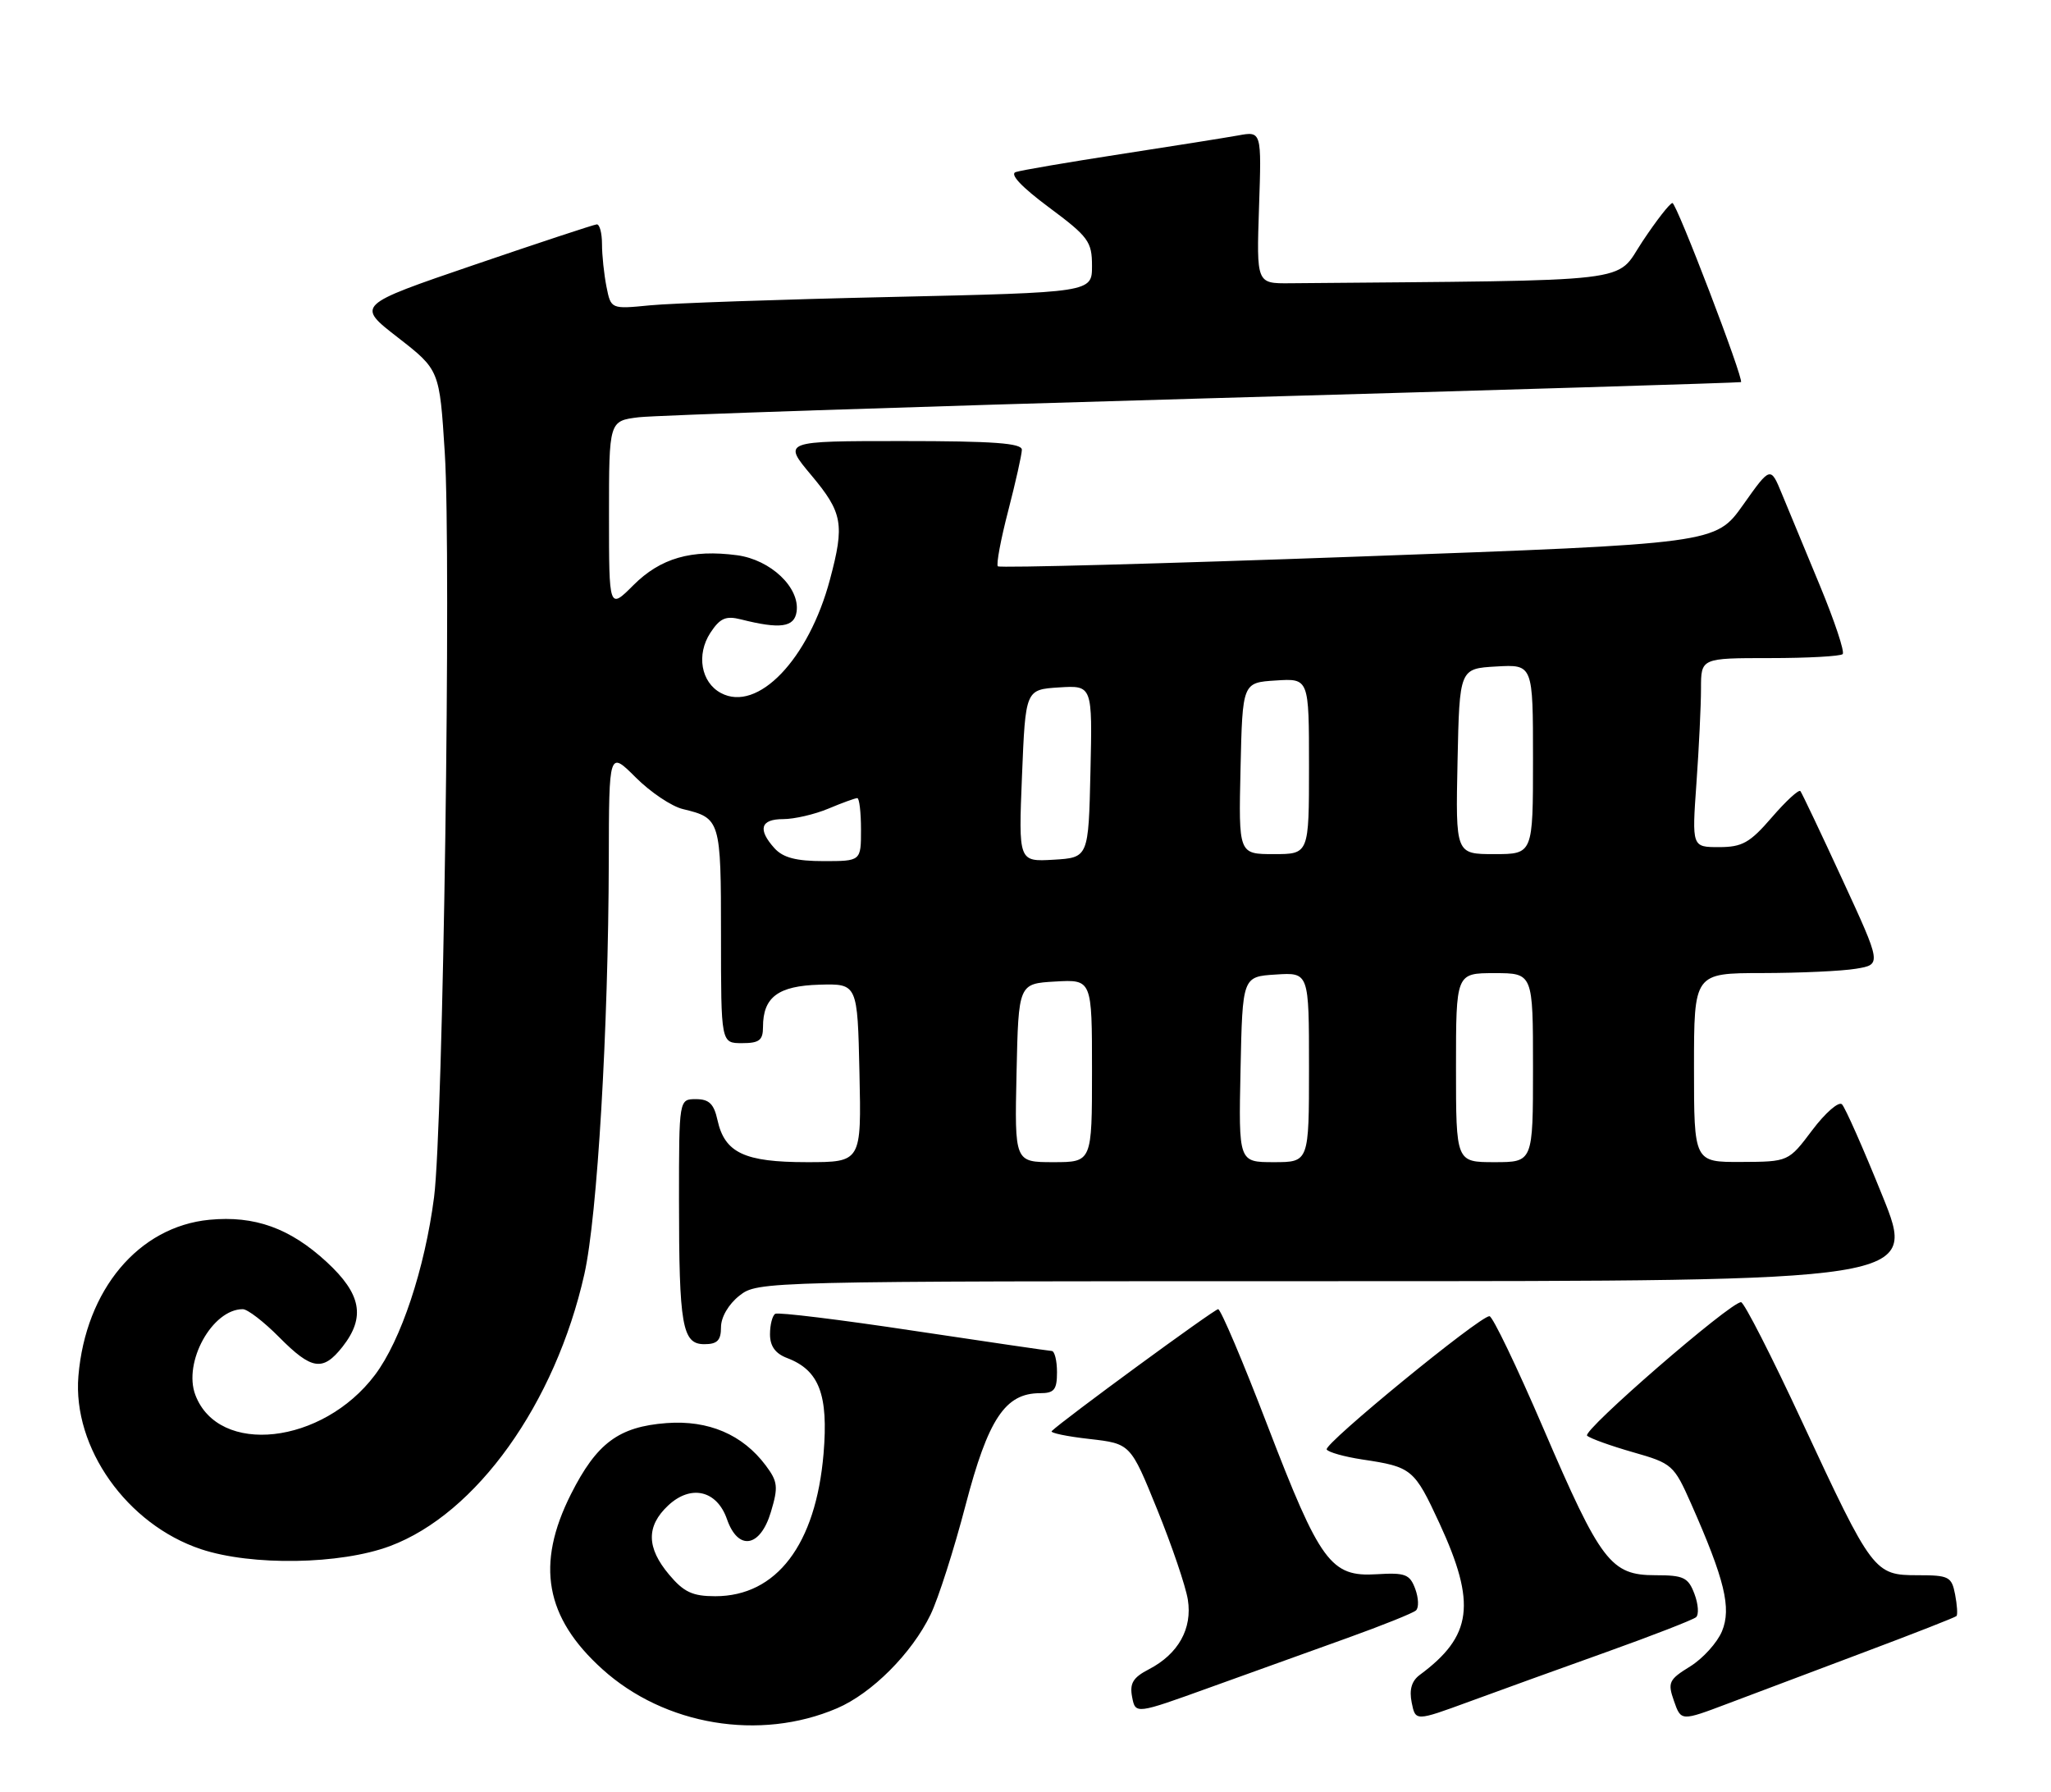 <?xml version="1.0" encoding="UTF-8" standalone="no"?>
<!DOCTYPE svg PUBLIC "-//W3C//DTD SVG 1.1//EN" "http://www.w3.org/Graphics/SVG/1.1/DTD/svg11.dtd" >
<svg xmlns="http://www.w3.org/2000/svg" xmlns:xlink="http://www.w3.org/1999/xlink" version="1.1" viewBox="0 0 293 256">
 <g >
 <path fill="currentColor"
d=" M 119.57 244.01 C 124.55 241.88 130.26 236.16 132.94 230.62 C 134.04 228.35 136.29 221.31 137.94 214.99 C 141.16 202.68 143.60 199.00 148.56 199.00 C 150.60 199.00 151.00 198.52 151.00 196.00 C 151.00 194.35 150.66 192.99 150.25 192.97 C 149.84 192.95 140.95 191.65 130.50 190.08 C 120.05 188.50 111.16 187.41 110.75 187.66 C 110.34 187.91 110.00 189.23 110.00 190.58 C 110.00 192.28 110.76 193.34 112.45 193.98 C 117.03 195.72 118.36 199.21 117.65 207.65 C 116.55 220.62 110.94 228.00 102.18 228.00 C 98.94 228.00 97.69 227.42 95.59 224.92 C 92.35 221.07 92.30 218.00 95.44 215.05 C 98.69 212.00 102.41 212.86 103.85 216.99 C 105.44 221.57 108.61 221.05 110.13 215.96 C 111.20 212.39 111.12 211.63 109.39 209.32 C 106.09 204.91 101.21 202.82 95.21 203.27 C 88.38 203.79 85.24 206.13 81.56 213.43 C 76.51 223.46 77.87 231.04 86.05 238.42 C 94.95 246.46 108.55 248.73 119.57 244.01 Z  M 229.50 235.97 C 236.10 233.61 241.85 231.37 242.29 231.00 C 242.72 230.63 242.62 229.13 242.06 227.66 C 241.17 225.31 240.51 225.00 236.48 225.00 C 230.12 225.00 228.69 223.13 220.50 204.07 C 216.70 195.23 213.23 188.00 212.78 188.00 C 211.37 188.00 189.05 206.28 189.53 207.04 C 189.77 207.44 192.06 208.08 194.62 208.47 C 201.70 209.53 202.04 209.81 205.64 217.59 C 210.94 229.07 210.34 233.69 202.81 239.25 C 201.66 240.11 201.30 241.35 201.67 243.19 C 202.21 245.87 202.21 245.87 209.85 243.07 C 214.06 241.52 222.90 238.33 229.50 235.97 Z  M 266.33 235.99 C 273.39 233.34 279.32 231.02 279.50 230.83 C 279.68 230.65 279.59 229.26 279.30 227.75 C 278.81 225.20 278.41 225.00 273.96 225.00 C 267.75 225.00 267.49 224.66 257.49 203.18 C 253.10 193.73 249.15 186.00 248.72 186.00 C 247.17 186.00 225.98 204.37 226.73 205.07 C 227.15 205.46 230.10 206.52 233.28 207.43 C 238.89 209.03 239.13 209.24 241.59 214.79 C 246.39 225.64 247.37 229.69 246.00 233.00 C 245.32 234.64 243.27 236.90 241.45 238.03 C 238.40 239.91 238.21 240.32 239.14 242.97 C 240.15 245.86 240.15 245.86 246.82 243.34 C 250.50 241.95 259.28 238.65 266.33 235.99 Z  M 192.50 233.96 C 197.45 232.18 201.85 230.42 202.28 230.03 C 202.71 229.65 202.66 228.27 202.18 226.96 C 201.40 224.86 200.76 224.61 196.67 224.86 C 190.11 225.27 188.59 223.19 181.06 203.59 C 177.56 194.46 174.39 187.00 174.02 187.00 C 173.47 187.00 151.76 202.90 150.24 204.42 C 149.99 204.67 152.42 205.18 155.64 205.54 C 161.50 206.21 161.50 206.21 165.31 215.60 C 167.41 220.77 169.38 226.56 169.69 228.48 C 170.36 232.63 168.33 236.26 164.12 238.44 C 161.86 239.61 161.36 240.44 161.73 242.39 C 162.21 244.87 162.21 244.87 172.85 241.03 C 178.71 238.92 187.55 235.74 192.50 233.96 Z  M 55.71 220.84 C 68.07 216.22 79.32 200.48 83.48 182.00 C 85.34 173.72 86.91 147.02 86.97 122.87 C 87.00 107.24 87.00 107.24 90.82 111.05 C 92.92 113.15 95.95 115.19 97.57 115.57 C 102.92 116.86 103.00 117.11 103.00 133.62 C 103.00 149.00 103.00 149.00 106.00 149.00 C 108.47 149.00 109.00 148.59 109.00 146.69 C 109.00 142.43 111.16 140.82 117.06 140.65 C 122.50 140.50 122.50 140.50 122.78 153.25 C 123.06 166.00 123.06 166.00 115.25 166.00 C 106.35 166.00 103.53 164.67 102.50 160.00 C 101.99 157.67 101.30 157.00 99.42 157.00 C 97.00 157.00 97.00 157.00 97.00 171.38 C 97.00 189.40 97.46 192.00 100.62 192.00 C 102.47 192.00 103.00 191.46 103.00 189.57 C 103.00 188.14 104.08 186.29 105.63 185.07 C 108.25 183.01 108.82 183.00 191.06 183.00 C 273.85 183.00 273.85 183.00 268.91 170.79 C 266.20 164.07 263.60 158.20 263.14 157.74 C 262.68 157.28 260.77 158.94 258.90 161.42 C 255.50 165.94 255.50 165.94 248.75 165.97 C 242.00 166.00 242.00 166.00 242.00 152.50 C 242.00 139.00 242.00 139.00 251.75 138.99 C 257.11 138.98 263.14 138.71 265.15 138.37 C 268.80 137.77 268.80 137.77 263.20 125.64 C 260.12 118.96 257.42 113.28 257.20 113.00 C 256.98 112.72 255.14 114.41 253.12 116.75 C 249.98 120.39 248.89 121.00 245.57 121.00 C 241.70 121.00 241.70 121.00 242.35 111.85 C 242.71 106.81 243.00 100.74 243.00 98.35 C 243.00 94.00 243.00 94.00 252.83 94.00 C 258.24 94.00 262.92 93.74 263.24 93.43 C 263.55 93.11 262.09 88.73 260.00 83.68 C 257.90 78.63 255.45 72.72 254.56 70.55 C 252.93 66.59 252.93 66.59 249.01 72.12 C 245.09 77.65 245.09 77.65 194.06 79.50 C 165.98 80.52 142.81 81.14 142.55 80.89 C 142.30 80.63 142.96 77.07 144.03 72.96 C 145.09 68.86 145.97 64.94 145.98 64.25 C 146.00 63.30 141.92 63.00 128.91 63.00 C 111.81 63.00 111.81 63.00 115.91 67.89 C 120.38 73.23 120.68 74.87 118.57 82.76 C 115.53 94.19 108.23 101.80 102.99 98.99 C 100.14 97.47 99.45 93.50 101.48 90.39 C 102.86 88.29 103.68 87.93 105.84 88.47 C 111.45 89.89 113.48 89.61 113.80 87.37 C 114.29 83.93 110.10 79.96 105.31 79.31 C 98.79 78.44 94.35 79.72 90.49 83.58 C 87.00 87.07 87.00 87.07 87.00 73.59 C 87.00 60.12 87.00 60.12 91.25 59.60 C 93.59 59.32 129.93 58.11 172.00 56.91 C 214.07 55.72 248.59 54.67 248.71 54.58 C 249.17 54.22 239.52 29.00 238.92 29.00 C 238.57 29.00 236.64 31.47 234.63 34.50 C 230.64 40.51 234.80 40.01 184.25 40.46 C 179.50 40.50 179.50 40.50 179.86 29.62 C 180.23 18.73 180.23 18.73 176.86 19.35 C 175.01 19.68 167.43 20.89 160.00 22.03 C 152.57 23.18 145.87 24.32 145.10 24.58 C 144.21 24.88 145.96 26.73 149.85 29.62 C 155.50 33.82 156.00 34.51 156.00 37.98 C 156.00 41.77 156.00 41.77 127.25 42.42 C 111.44 42.77 95.98 43.31 92.89 43.61 C 87.28 44.16 87.28 44.16 86.64 40.96 C 86.29 39.19 86.00 36.46 86.00 34.87 C 86.00 33.29 85.66 32.02 85.25 32.05 C 84.84 32.08 76.94 34.69 67.69 37.85 C 50.88 43.59 50.88 43.59 56.84 48.21 C 62.79 52.84 62.79 52.84 63.54 64.67 C 64.48 79.49 63.31 160.90 62.01 171.00 C 60.69 181.21 57.28 191.47 53.56 196.40 C 46.07 206.34 31.23 207.99 27.91 199.26 C 26.13 194.58 30.32 187.00 34.68 187.00 C 35.37 187.00 37.70 188.80 39.88 191.00 C 44.53 195.69 46.12 195.93 48.93 192.37 C 52.24 188.15 51.62 184.83 46.67 180.26 C 41.42 175.42 36.38 173.61 29.91 174.23 C 19.79 175.21 12.23 184.24 11.20 196.56 C 10.36 206.78 18.13 217.75 28.71 221.28 C 35.95 223.69 48.62 223.49 55.71 220.84 Z  M 145.22 153.25 C 145.50 140.50 145.50 140.50 150.75 140.20 C 156.00 139.90 156.00 139.90 156.00 152.95 C 156.00 166.00 156.00 166.00 150.47 166.00 C 144.94 166.00 144.94 166.00 145.22 153.25 Z  M 177.22 152.75 C 177.50 139.50 177.50 139.50 182.25 139.20 C 187.00 138.89 187.00 138.89 187.00 152.45 C 187.00 166.00 187.00 166.00 181.97 166.00 C 176.94 166.00 176.94 166.00 177.22 152.75 Z  M 208.00 152.50 C 208.00 139.00 208.00 139.00 213.50 139.00 C 219.00 139.00 219.00 139.00 219.00 152.50 C 219.00 166.00 219.00 166.00 213.50 166.00 C 208.00 166.00 208.00 166.00 208.00 152.50 Z  M 110.65 121.17 C 108.21 118.47 108.64 117.00 111.88 117.00 C 113.46 117.00 116.37 116.33 118.35 115.50 C 120.32 114.67 122.18 114.00 122.47 114.00 C 122.76 114.00 123.00 116.03 123.00 118.50 C 123.00 123.00 123.00 123.00 117.65 123.00 C 113.75 123.00 111.87 122.51 110.65 121.17 Z  M 146.00 110.80 C 146.50 98.50 146.50 98.50 151.28 98.19 C 156.06 97.89 156.06 97.89 155.78 110.19 C 155.50 122.50 155.50 122.50 150.50 122.80 C 145.50 123.09 145.50 123.09 146.00 110.80 Z  M 177.22 109.75 C 177.50 97.50 177.50 97.50 182.25 97.20 C 187.00 96.89 187.00 96.89 187.00 109.45 C 187.00 122.00 187.00 122.00 181.97 122.00 C 176.94 122.00 176.94 122.00 177.22 109.75 Z  M 208.22 108.75 C 208.50 95.50 208.50 95.50 213.75 95.20 C 219.00 94.90 219.00 94.90 219.00 108.45 C 219.00 122.00 219.00 122.00 213.47 122.00 C 207.94 122.00 207.94 122.00 208.22 108.75 Z "/>
</g>
</svg>